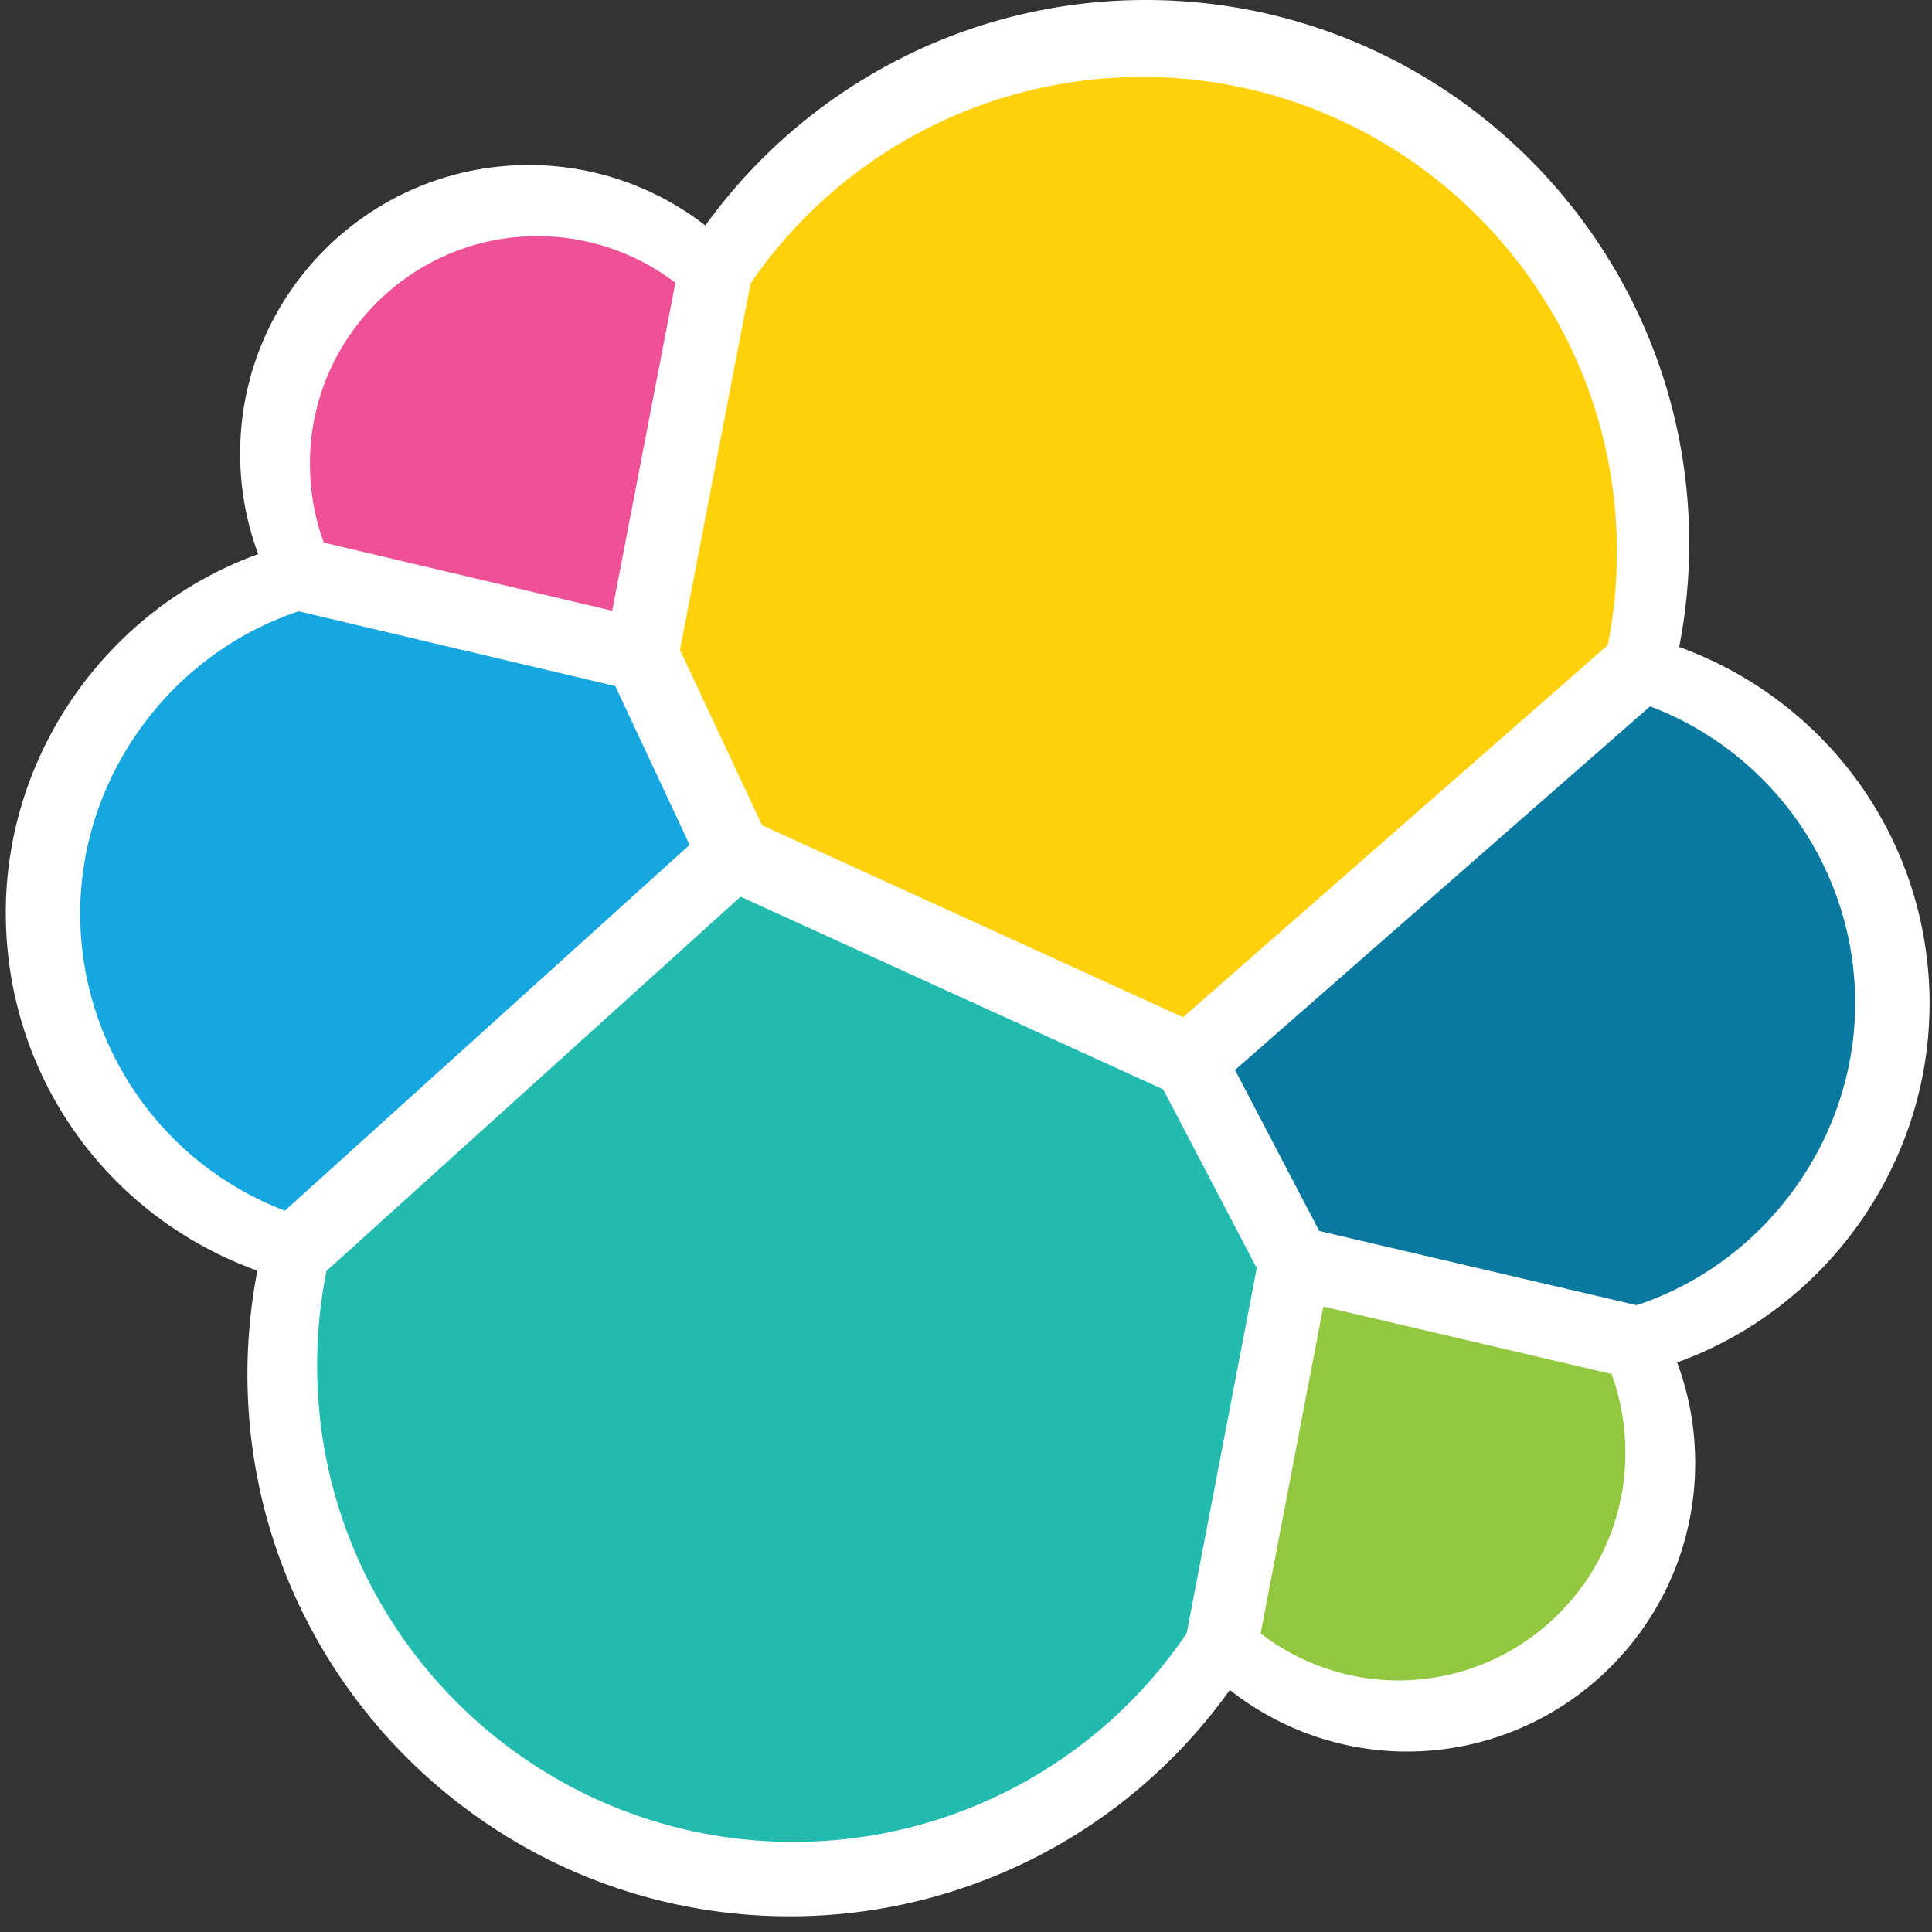 <svg viewBox="0 0 50 50" xmlns="http://www.w3.org/2000/svg"><rect x="0" y="0" width="50" height="50" fill="#333333" stroke="none"/><g fill-rule="nonzero" fill="none"><path d="M49.938 25.983c0-4.172-2.587-7.821-6.481-9.24a13.875 13.875 0 00.26-2.675C43.717 6.31 37.406 0 29.649 0c-4.531 0-8.747 2.174-11.396 5.835-1.307-1.015-2.916-1.566-4.571-1.564-4.117 0-7.467 3.35-7.467 7.467 0 .91.163 1.781.467 2.602C2.811 15.738.15 19.471.15 23.617c0 4.194 2.6 7.859 6.51 9.268a14.273 14.273 0 00-.257 2.674c0 7.74 6.297 14.035 14.035 14.035 4.521.004 8.764-2.179 11.39-5.858 1.303 1.03 2.915 1.591 4.576 1.594 4.118 0 7.467-3.349 7.467-7.466 0-.91-.162-1.782-.467-2.604 3.871-1.395 6.532-5.13 6.532-9.276" fill="#FFF"/><path d="M19.724 21.359l10.894 4.967 10.992-9.631c.159-.795.238-1.604.236-2.415 0-6.776-5.511-12.29-12.288-12.29C25.506 1.99 21.715 3.989 19.425 7.333l-1.828 9.485 2.126 4.541z" fill="#FFD10C"/><path d="M8.447 32.896c-.161.807-.241 1.628-.24 2.451 0 6.794 5.528 12.322 12.322 12.322 4.079.004 7.894-2.018 10.181-5.396L32.525 32.82l-2.422-4.628-10.938-4.985-10.719 9.688v.001z" fill="#23BAB0"/><path d="M8.378 14.042l7.465 1.764 1.636-8.489c-1.027-.783-2.283-1.207-3.575-1.206-3.244 0-5.883 2.64-5.883 5.884 0 .717.12 1.403.357 2.048" fill="#EF5197"/><path d="M7.73 15.82C4.394 16.926 2.075 20.124 2.075 23.64c0 3.424 2.118 6.483 5.297 7.693l10.475-9.468-1.924-4.109-8.194-1.936z" fill="#17A7E0"/><path d="M32.625 42.273c1.019.786 2.27 1.214 3.557 1.217 3.244 0 5.883-2.639 5.883-5.883.003-.698-.118-1.391-.357-2.047l-7.46-1.746L32.625 42.273z" fill="#92C740"/><path d="M34.143 31.858l8.213 1.921c3.337-1.103 5.656-4.301 5.656-7.819 0-3.419-2.124-6.473-5.308-7.68l-10.742 9.41 2.181 4.169z" fill="#0A79A0"/></g></svg>